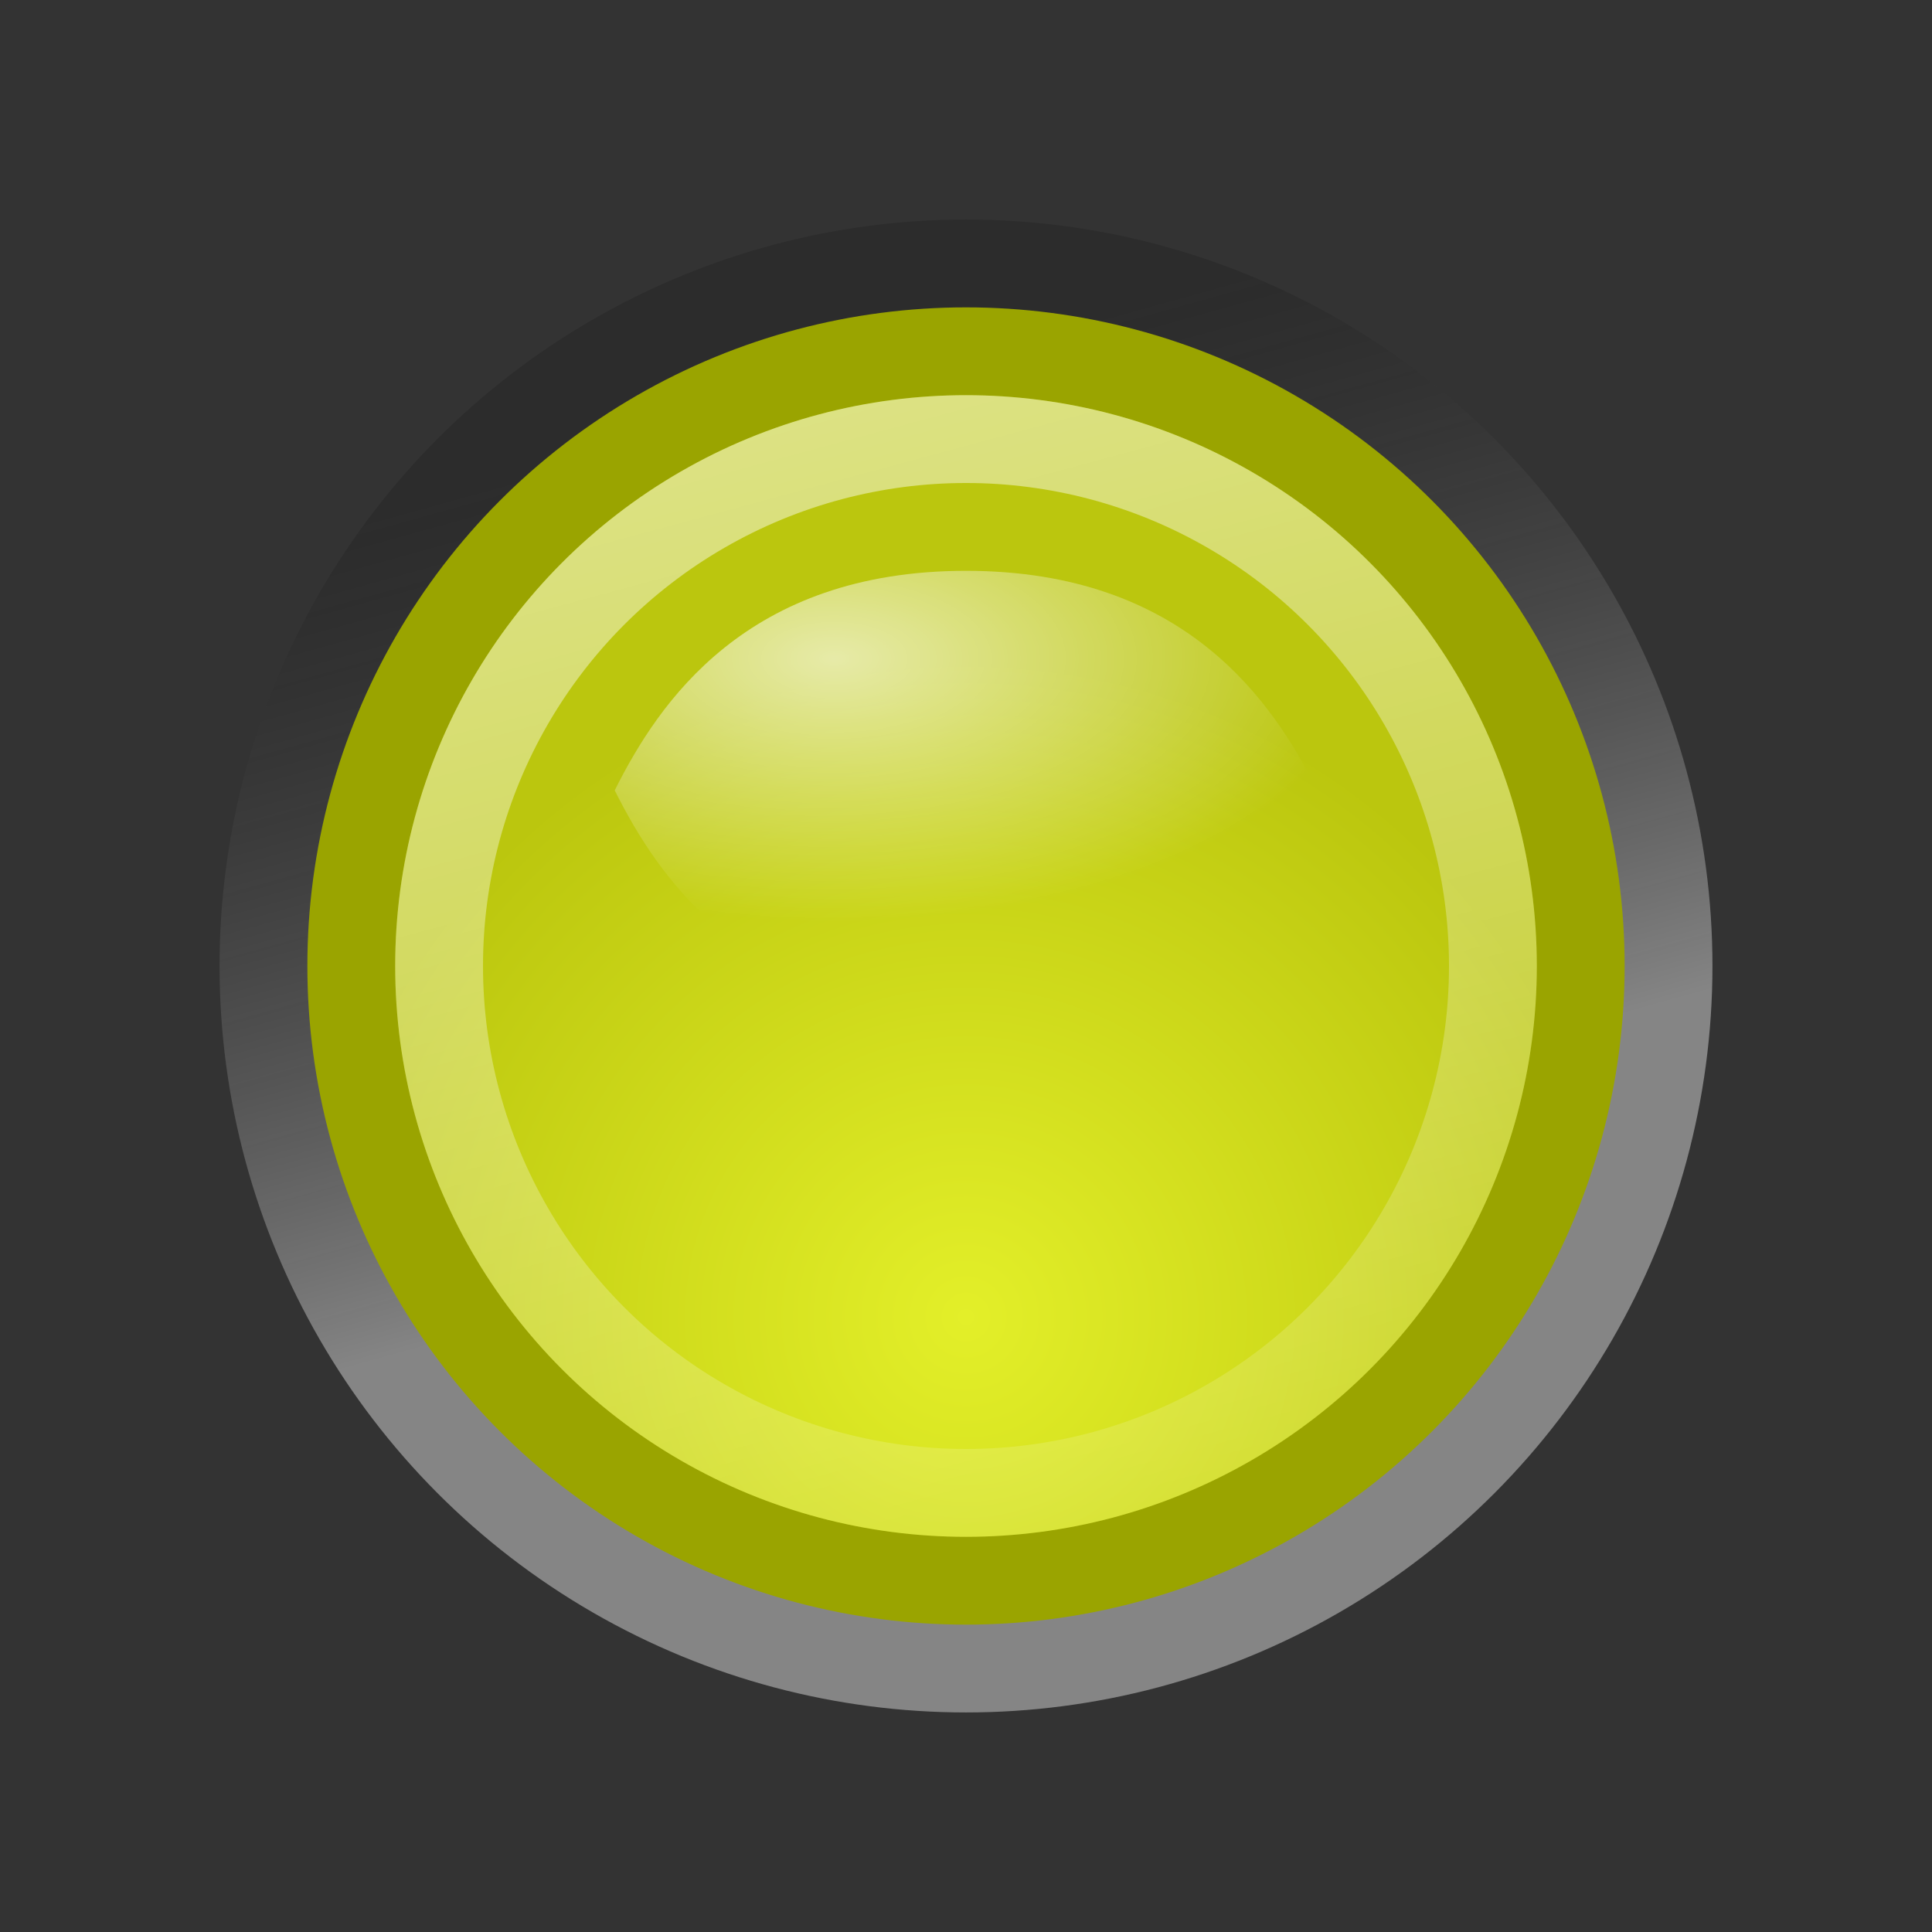 <svg xmlns="http://www.w3.org/2000/svg" height="22" width="22" xmlns:v="https://vecta.io/nano">
<rect width="100%" height="100%" fill="#333333" stroke="none"/>
<defs>
<linearGradient id="A" x1="9" x2="11.5" y1="4.5" y2="13.5" gradientUnits="userSpaceOnUse">
<stop offset="0" stop-opacity=".353"/>
<stop offset="1" stop-color="#fff"/>
</linearGradient>
<radialGradient cx="9.5" cy="7.5" fx="9.5" fy="7.5" id="B" r="6" gradientUnits="userSpaceOnUse" gradientTransform="matrix(0,-0.5,1,0,2,12.25)">
<stop offset="0" stop-color="#fff"/>
<stop offset="1" stop-color="#fff" stop-opacity="0"/>
</radialGradient>
<linearGradient id="C" x1="6" x2="11" y1="3.5" y2="22" gradientUnits="userSpaceOnUse">
<stop offset="0" stop-color="#fff"/>
<stop offset="1" stop-color="#fff" stop-opacity="0"/>
</linearGradient>
<radialGradient cx="11" cy="15" fx="11" fy="15" id="D" r="7.5" gradientUnits="userSpaceOnUse">
<stop offset="0" stop-color="#e3ef29"/>
<stop offset="1" stop-color="#bbc60e"/>
</radialGradient>
</defs>
<circle cx="11" cy="11" r="8.5" opacity=".4" fill="url(#A)"/>
<circle r="7" cy="11" cx="11" fill="url(#D)" stroke="#9aa400"/>
<path d="M11 6.5C8.5 6.5 7.5 8 7 9c.5 1 1.5 2.5 4 2.5S14.5 10 15 9c-.5-1-1.5-2.5-4-2.5z" opacity=".64" fill="url(#B)"/>
<circle cx="11" cy="11" r="6" opacity=".545" fill="none" stroke="url(#C)"/>
</svg>
